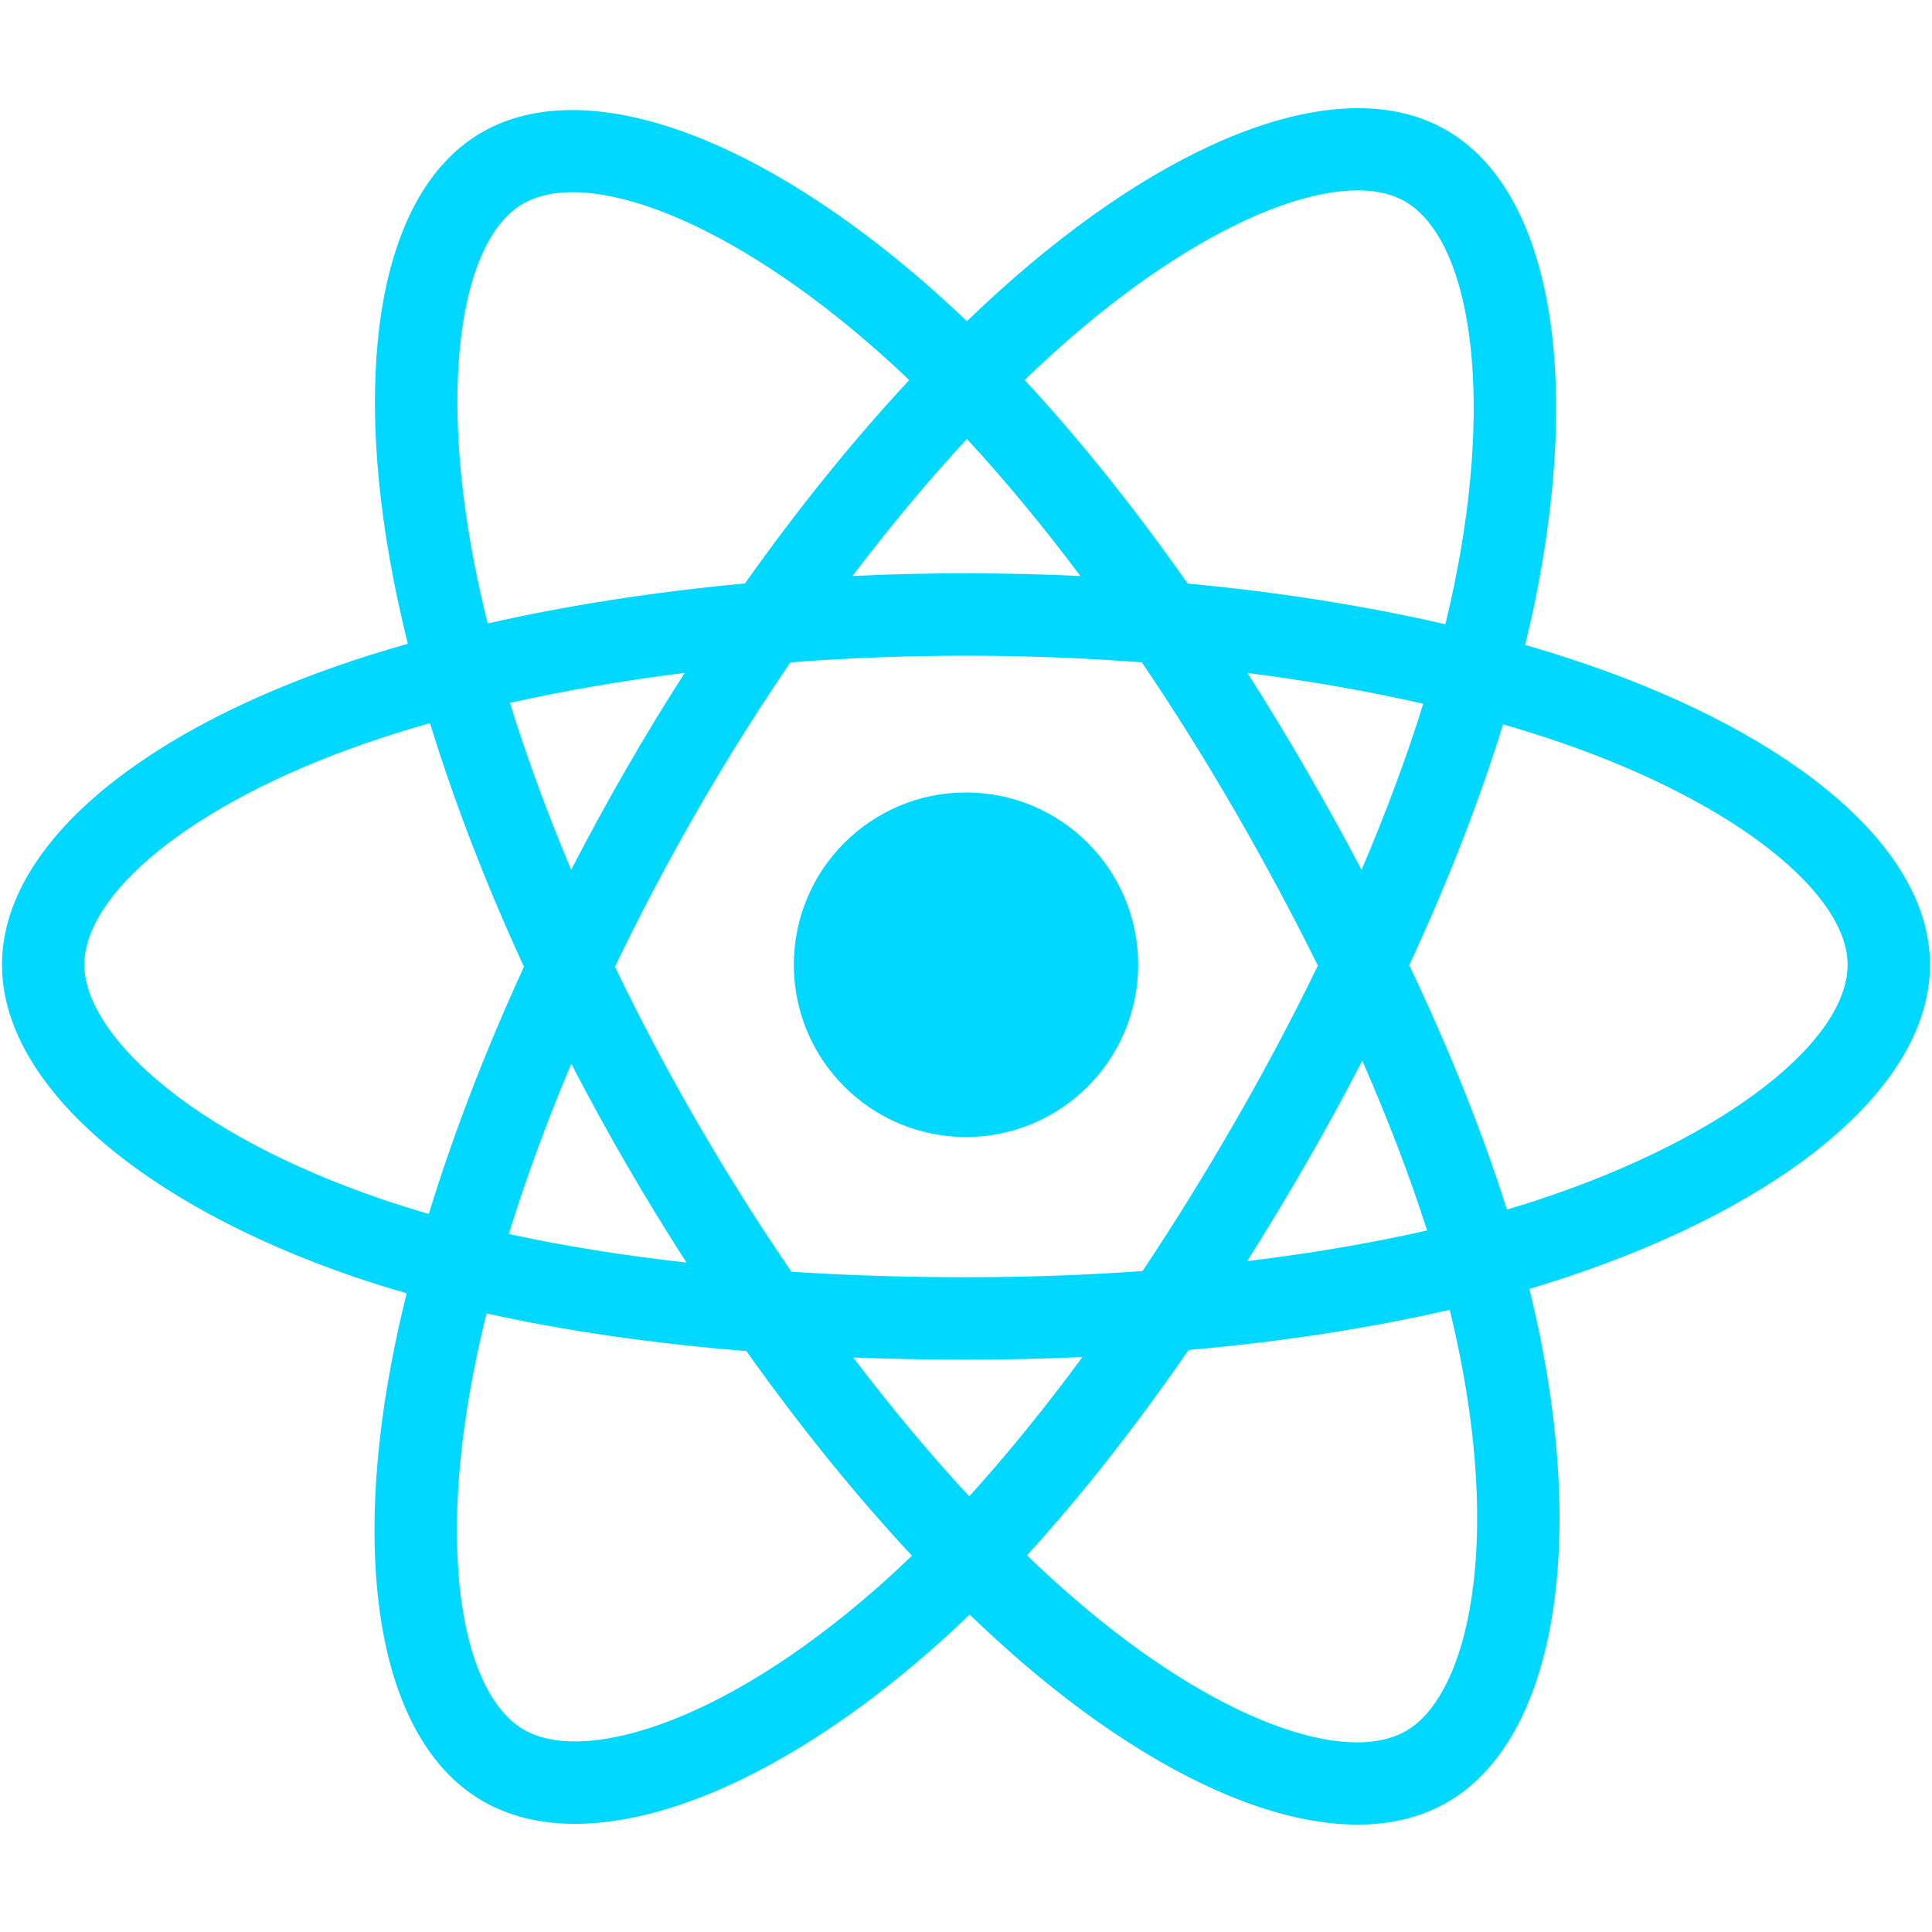 <svg xmlns="http://www.w3.org/2000/svg" xmlns:xlink="http://www.w3.org/1999/xlink" width="500" zoomAndPan="magnify" viewBox="0 0 375 375" height="500" preserveAspectRatio="xMidYMid meet" version="1.0"><path fill="#00d8ff" d="M 308.07 128.98 C 304.199 127.645 300.18 126.379 296.027 125.184 C 296.715 122.402 297.344 119.66 297.898 116.961 C 307.004 72.668 301.055 36.984 280.691 25.238 C 261.16 13.973 229.234 25.719 196.988 53.797 C 193.887 56.5 190.773 59.355 187.676 62.352 C 185.598 60.371 183.539 58.457 181.477 56.621 C 147.68 26.598 113.805 13.945 93.465 25.727 C 73.961 37.027 68.184 70.57 76.395 112.547 C 77.188 116.602 78.113 120.742 79.16 124.953 C 74.367 126.312 69.738 127.766 65.309 129.309 C 25.688 143.133 0.387 164.793 0.387 187.266 C 0.387 210.465 27.551 233.75 68.816 247.867 C 72.07 248.977 75.453 250.031 78.934 251.027 C 77.805 255.574 76.82 260.035 75.996 264.395 C 68.168 305.645 74.281 338.395 93.734 349.613 C 113.824 361.211 147.547 349.293 180.379 320.578 C 182.984 318.312 185.586 315.898 188.188 313.383 C 191.578 316.629 194.957 319.715 198.305 322.613 C 230.113 349.992 261.527 361.051 280.953 349.805 C 301.027 338.176 307.559 302.98 299.082 260.184 C 298.438 256.906 297.68 253.57 296.844 250.176 C 299.215 249.477 301.539 248.742 303.805 247.996 C 346.707 233.766 374.613 210.785 374.613 187.266 C 374.613 164.711 348.492 142.906 308.07 128.98 Z M 298.773 232.816 C 296.727 233.488 294.625 234.145 292.488 234.773 C 287.754 219.781 281.363 203.824 273.527 187.34 C 281 171.25 287.137 155.5 291.742 140.598 C 295.574 141.703 299.285 142.875 302.867 144.105 C 337.5 156.035 358.621 173.676 358.621 187.266 C 358.621 201.73 335.816 220.527 298.773 232.816 Z M 283.395 263.285 C 287.152 282.211 287.68 299.324 285.195 312.707 C 282.973 324.73 278.484 332.75 272.945 335.953 C 261.148 342.781 235.93 333.902 208.742 310.484 C 205.613 307.793 202.469 304.926 199.328 301.898 C 209.867 290.359 220.406 276.945 230.695 262.039 C 248.781 260.445 265.867 257.812 281.379 254.23 C 282.141 257.316 282.812 260.328 283.395 263.285 Z M 127.973 334.766 C 116.453 338.848 107.273 338.965 101.727 335.762 C 89.922 328.945 85.016 302.645 91.711 267.379 C 92.477 263.344 93.387 259.188 94.441 254.945 C 109.77 258.34 126.738 260.781 144.871 262.246 C 155.23 276.828 166.074 290.227 176.996 301.957 C 174.613 304.27 172.23 306.465 169.863 308.527 C 155.344 321.238 140.797 330.246 127.973 334.766 Z M 73.992 232.727 C 55.746 226.48 40.676 218.379 30.344 209.516 C 21.062 201.57 16.379 193.672 16.379 187.266 C 16.379 173.633 36.691 156.234 70.578 144.414 C 74.688 142.98 78.992 141.629 83.457 140.359 C 88.141 155.602 94.285 171.543 101.699 187.645 C 94.188 204 87.957 220.191 83.23 235.625 C 80.047 234.703 76.961 233.738 73.992 232.727 Z M 92.086 109.477 C 85.055 73.512 89.727 46.383 101.48 39.57 C 114 32.32 141.684 42.66 170.855 68.586 C 172.727 70.242 174.598 71.977 176.484 73.77 C 165.609 85.453 154.863 98.754 144.598 113.246 C 126.996 114.879 110.148 117.5 94.66 121.012 C 93.688 117.094 92.824 113.242 92.086 109.477 Z M 253.504 149.359 C 249.805 142.961 246.004 136.711 242.129 130.633 C 254.074 132.145 265.504 134.148 276.25 136.602 C 273.035 146.945 269.012 157.758 264.277 168.852 C 260.887 162.398 257.289 155.895 253.504 149.359 Z M 187.676 85.203 C 195.059 93.195 202.441 102.121 209.707 111.805 C 202.383 111.457 194.973 111.277 187.5 111.277 C 180.105 111.277 172.75 111.453 165.473 111.797 C 172.738 102.203 180.191 93.289 187.676 85.203 Z M 121.43 149.469 C 117.73 155.887 114.207 162.355 110.863 168.836 C 106.211 157.785 102.227 146.922 98.973 136.434 C 109.652 134.043 121.039 132.086 132.902 130.605 C 128.973 136.738 125.137 143.031 121.43 149.469 Z M 133.242 245.059 C 120.984 243.699 109.43 241.84 98.754 239.516 C 102.059 228.836 106.129 217.75 110.883 206.457 C 114.234 212.938 117.77 219.402 121.492 225.836 C 125.285 232.391 129.211 238.797 133.242 245.059 Z M 188.117 290.445 C 180.543 282.27 172.984 273.215 165.602 263.488 C 172.766 263.766 180.074 263.914 187.5 263.914 C 195.133 263.914 202.676 263.738 210.086 263.414 C 202.809 273.316 195.438 282.387 188.117 290.445 Z M 264.422 205.887 C 269.422 217.297 273.648 228.324 276.996 238.828 C 266.148 241.297 254.426 243.289 242.086 244.781 C 245.977 238.621 249.805 232.258 253.578 225.723 C 257.391 219.109 261.004 212.484 264.422 205.887 Z M 239.719 217.734 C 233.871 227.887 227.863 237.57 221.766 246.711 C 210.672 247.5 199.195 247.91 187.5 247.91 C 175.852 247.91 164.52 247.559 153.617 246.844 C 147.273 237.582 141.141 227.871 135.328 217.82 C 129.531 207.801 124.195 197.695 119.359 187.645 C 124.195 177.582 129.516 167.461 135.281 157.461 L 135.277 157.461 C 141.059 147.434 147.141 137.766 153.426 128.559 C 164.551 127.715 175.969 127.273 187.5 127.273 C 199.094 127.273 210.512 127.719 221.637 128.566 C 227.832 137.707 233.871 147.344 239.676 157.375 C 245.535 167.52 250.93 177.566 255.797 187.426 C 250.945 197.445 245.566 207.598 239.719 217.734 Z M 272.695 39.094 C 285.238 46.324 290.109 75.484 282.227 113.73 C 281.73 116.168 281.16 118.652 280.547 121.172 C 265.023 117.586 248.168 114.922 230.523 113.266 C 220.23 98.613 209.574 85.289 198.875 73.758 C 201.754 70.992 204.633 68.352 207.484 65.859 C 235.113 41.801 260.945 32.305 272.695 39.094 Z M 187.5 153.82 C 205.949 153.82 220.918 168.789 220.918 187.262 C 220.918 205.723 205.949 220.699 187.5 220.699 C 169.055 220.699 154.082 205.723 154.082 187.262 C 154.082 168.789 169.055 153.82 187.5 153.82 Z M 187.5 153.82 " fill-opacity="1" fill-rule="nonzero"/></svg>
